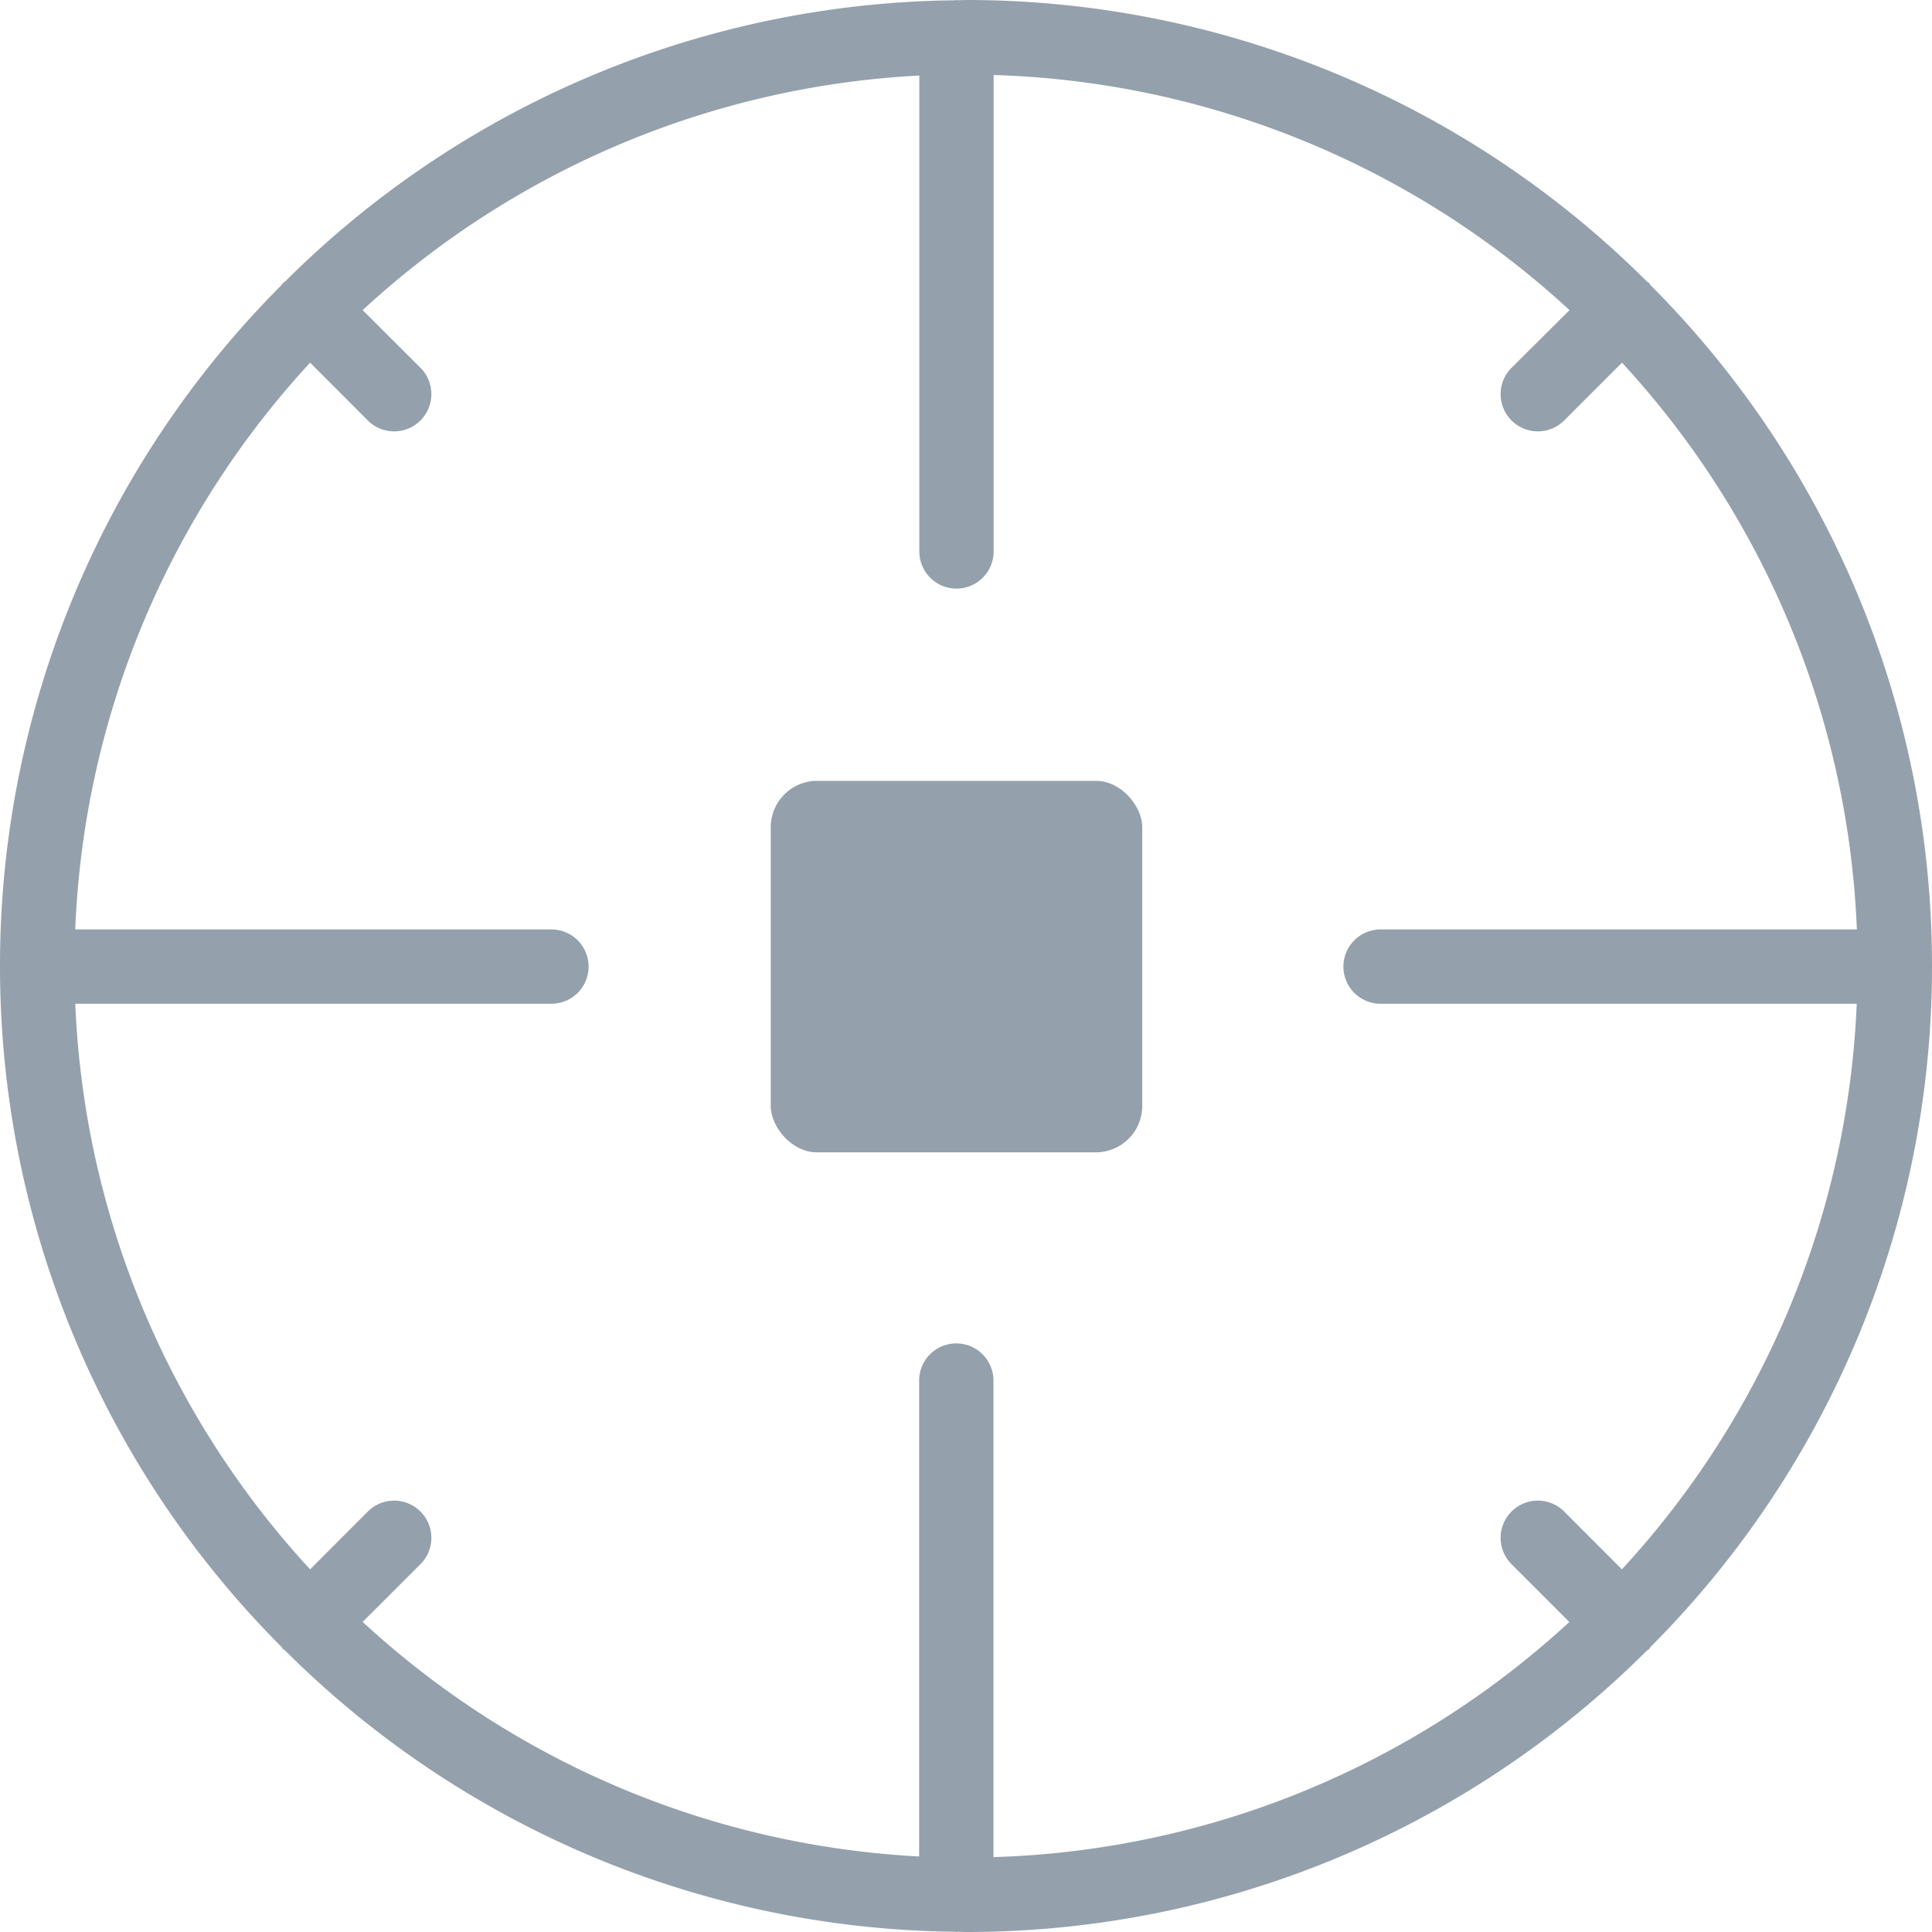 <svg xmlns="http://www.w3.org/2000/svg" width="52" height="52" viewBox="0 0 52 52">
  <title>pixel-perfect</title>
  <g>
    <rect x="20.744" y="21.016" width="10" height="10" rx="1.25" ry="1.25" fill="#94a1ac"/>
    <path d="M52,26.016V26A25.917,25.917,0,0,0,44.423,7.673c-.016-.018-.021-.041-.039-.058s-.04-.023-.058-.039A25.916,25.916,0,0,0,26,0c-.076,0-.152.005-.228.006-.01,0-.018-.006-.029-.006s-.024.007-.037.008A25.914,25.914,0,0,0,7.673,7.577c-.018.016-.041.021-.058.039s-.023.04-.039.058A25.917,25.917,0,0,0,0,26v.018A25.916,25.916,0,0,0,7.577,44.327c.016.018.021.041.039.058s.04.023.058.039a25.915,25.915,0,0,0,18.034,7.569c.013,0,.024.007.037.007s.018-.005.029-.006c.076,0,.151.006.228.006a25.916,25.916,0,0,0,18.327-7.577c.018-.016.041-.021.058-.039s.023-.04.039-.058A25.916,25.916,0,0,0,52,26.018Zm-14.842,1H49.974a23.9,23.9,0,0,1-6.321,15.223L42.1,40.683A1,1,0,0,0,40.683,42.1l1.556,1.556a23.9,23.9,0,0,1-15.5,6.328V37.158a1,1,0,0,0-2,0V49.967A23.908,23.908,0,0,1,9.761,43.653L11.317,42.1A1,1,0,0,0,9.9,40.683L8.347,42.239A23.9,23.9,0,0,1,2.026,27.016H14.842a1,1,0,0,0,0-2H2.025A23.9,23.9,0,0,1,8.347,9.761L9.9,11.317A1,1,0,1,0,11.317,9.9L9.761,8.347A23.907,23.907,0,0,1,24.744,2.033V14.842a1,1,0,0,0,2,0V2.019a23.9,23.9,0,0,1,15.5,6.328L40.683,9.9A1,1,0,1,0,42.1,11.317l1.556-1.556a23.9,23.9,0,0,1,6.322,15.255H37.158a1,1,0,0,0,0,2Z" fill="#94a1ac"/>
  </g>
</svg>
